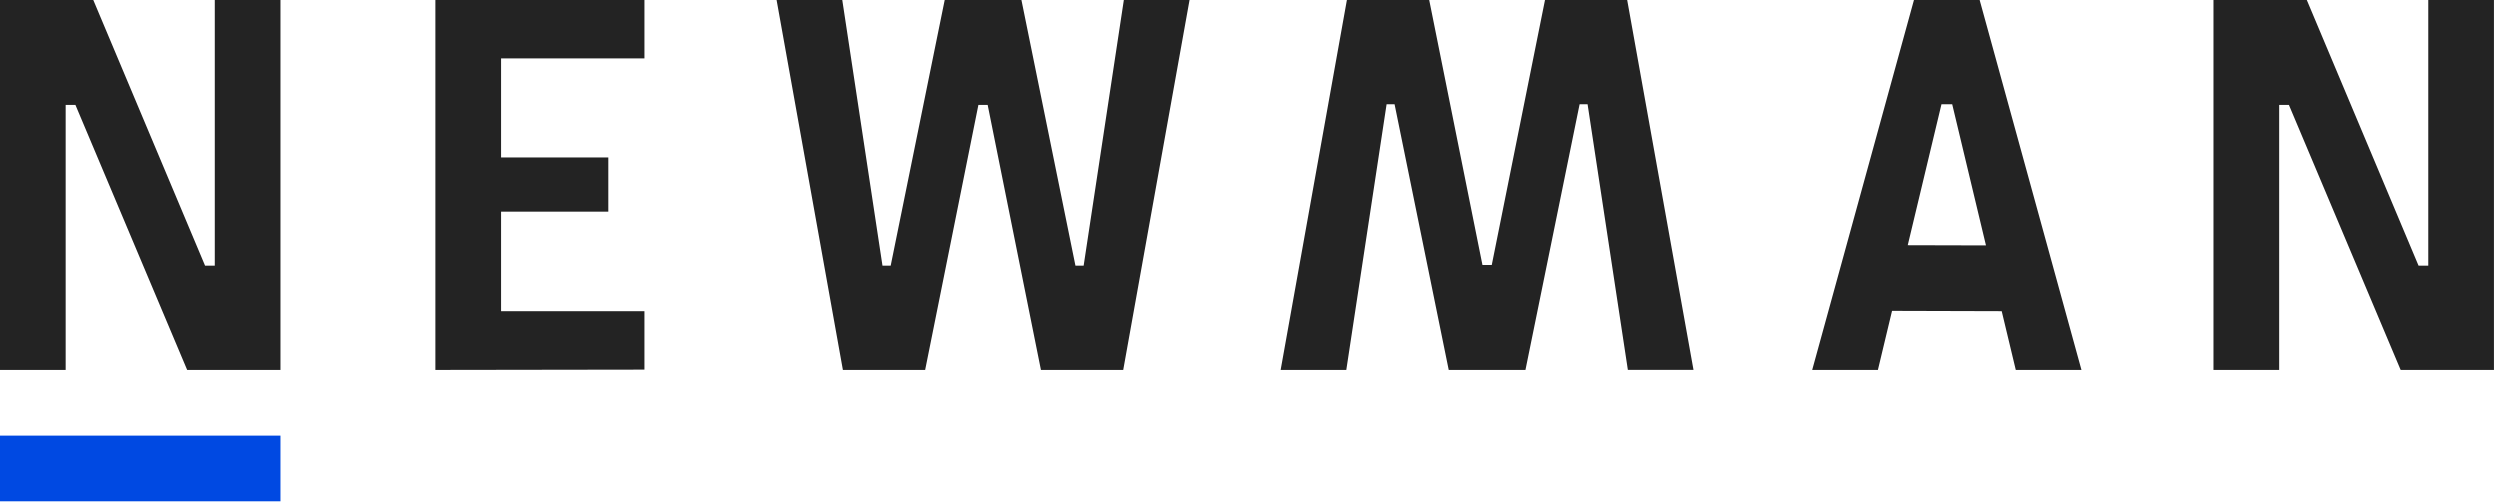 <svg width="164" height="33" viewBox="0 0 164 33" fill="none" xmlns="http://www.w3.org/2000/svg">
  <path fill-rule="evenodd" clip-rule="evenodd" d="M14.09 17.427V0h4.309v24.267h-6.121L4.948 6.882h-.64v17.385H0V0H6.12l7.332 17.427h.637zm14.471 6.82V0h13.714v3.83H32.87v6.498h7.035v3.557H32.87v6.531h9.405v3.831l-13.714.02v-.02zM159.294 0v17.427h-.638L151.325 0h-6.121v24.267h4.309V6.882h.638l7.331 17.385h6.121V0h-4.309zM71.087 17.427L73.724.001h4.31l-4.35 24.265h-5.399L64.791 6.882h-.608L60.69 24.266h-5.397L50.944.001h4.309l2.637 17.426h.539L61.972.001h5.034l3.543 17.426h.538zM125.555.001l-6.675 24.265h4.31l.927-3.873 7.195.02.923 3.853h4.309L129.865.001h-4.31zm-.408 16.086l2.213-9.247h.705l2.215 9.26-5.133-.013zm-27.288 1.298L101.352 0h5.392v.003l4.35 24.262h-4.306L104.146 6.84h-.524l-3.552 17.426h-5.034L91.484 6.84h-.524l-2.643 17.426H84.01L88.356.001h5.4l3.493 17.384h.609z" fill="#232323"/>
  <path fill-rule="evenodd" clip-rule="evenodd" d="M0 32.885h18.399v-4.309H0v4.309z" fill="#0049E2"/>
</svg>
